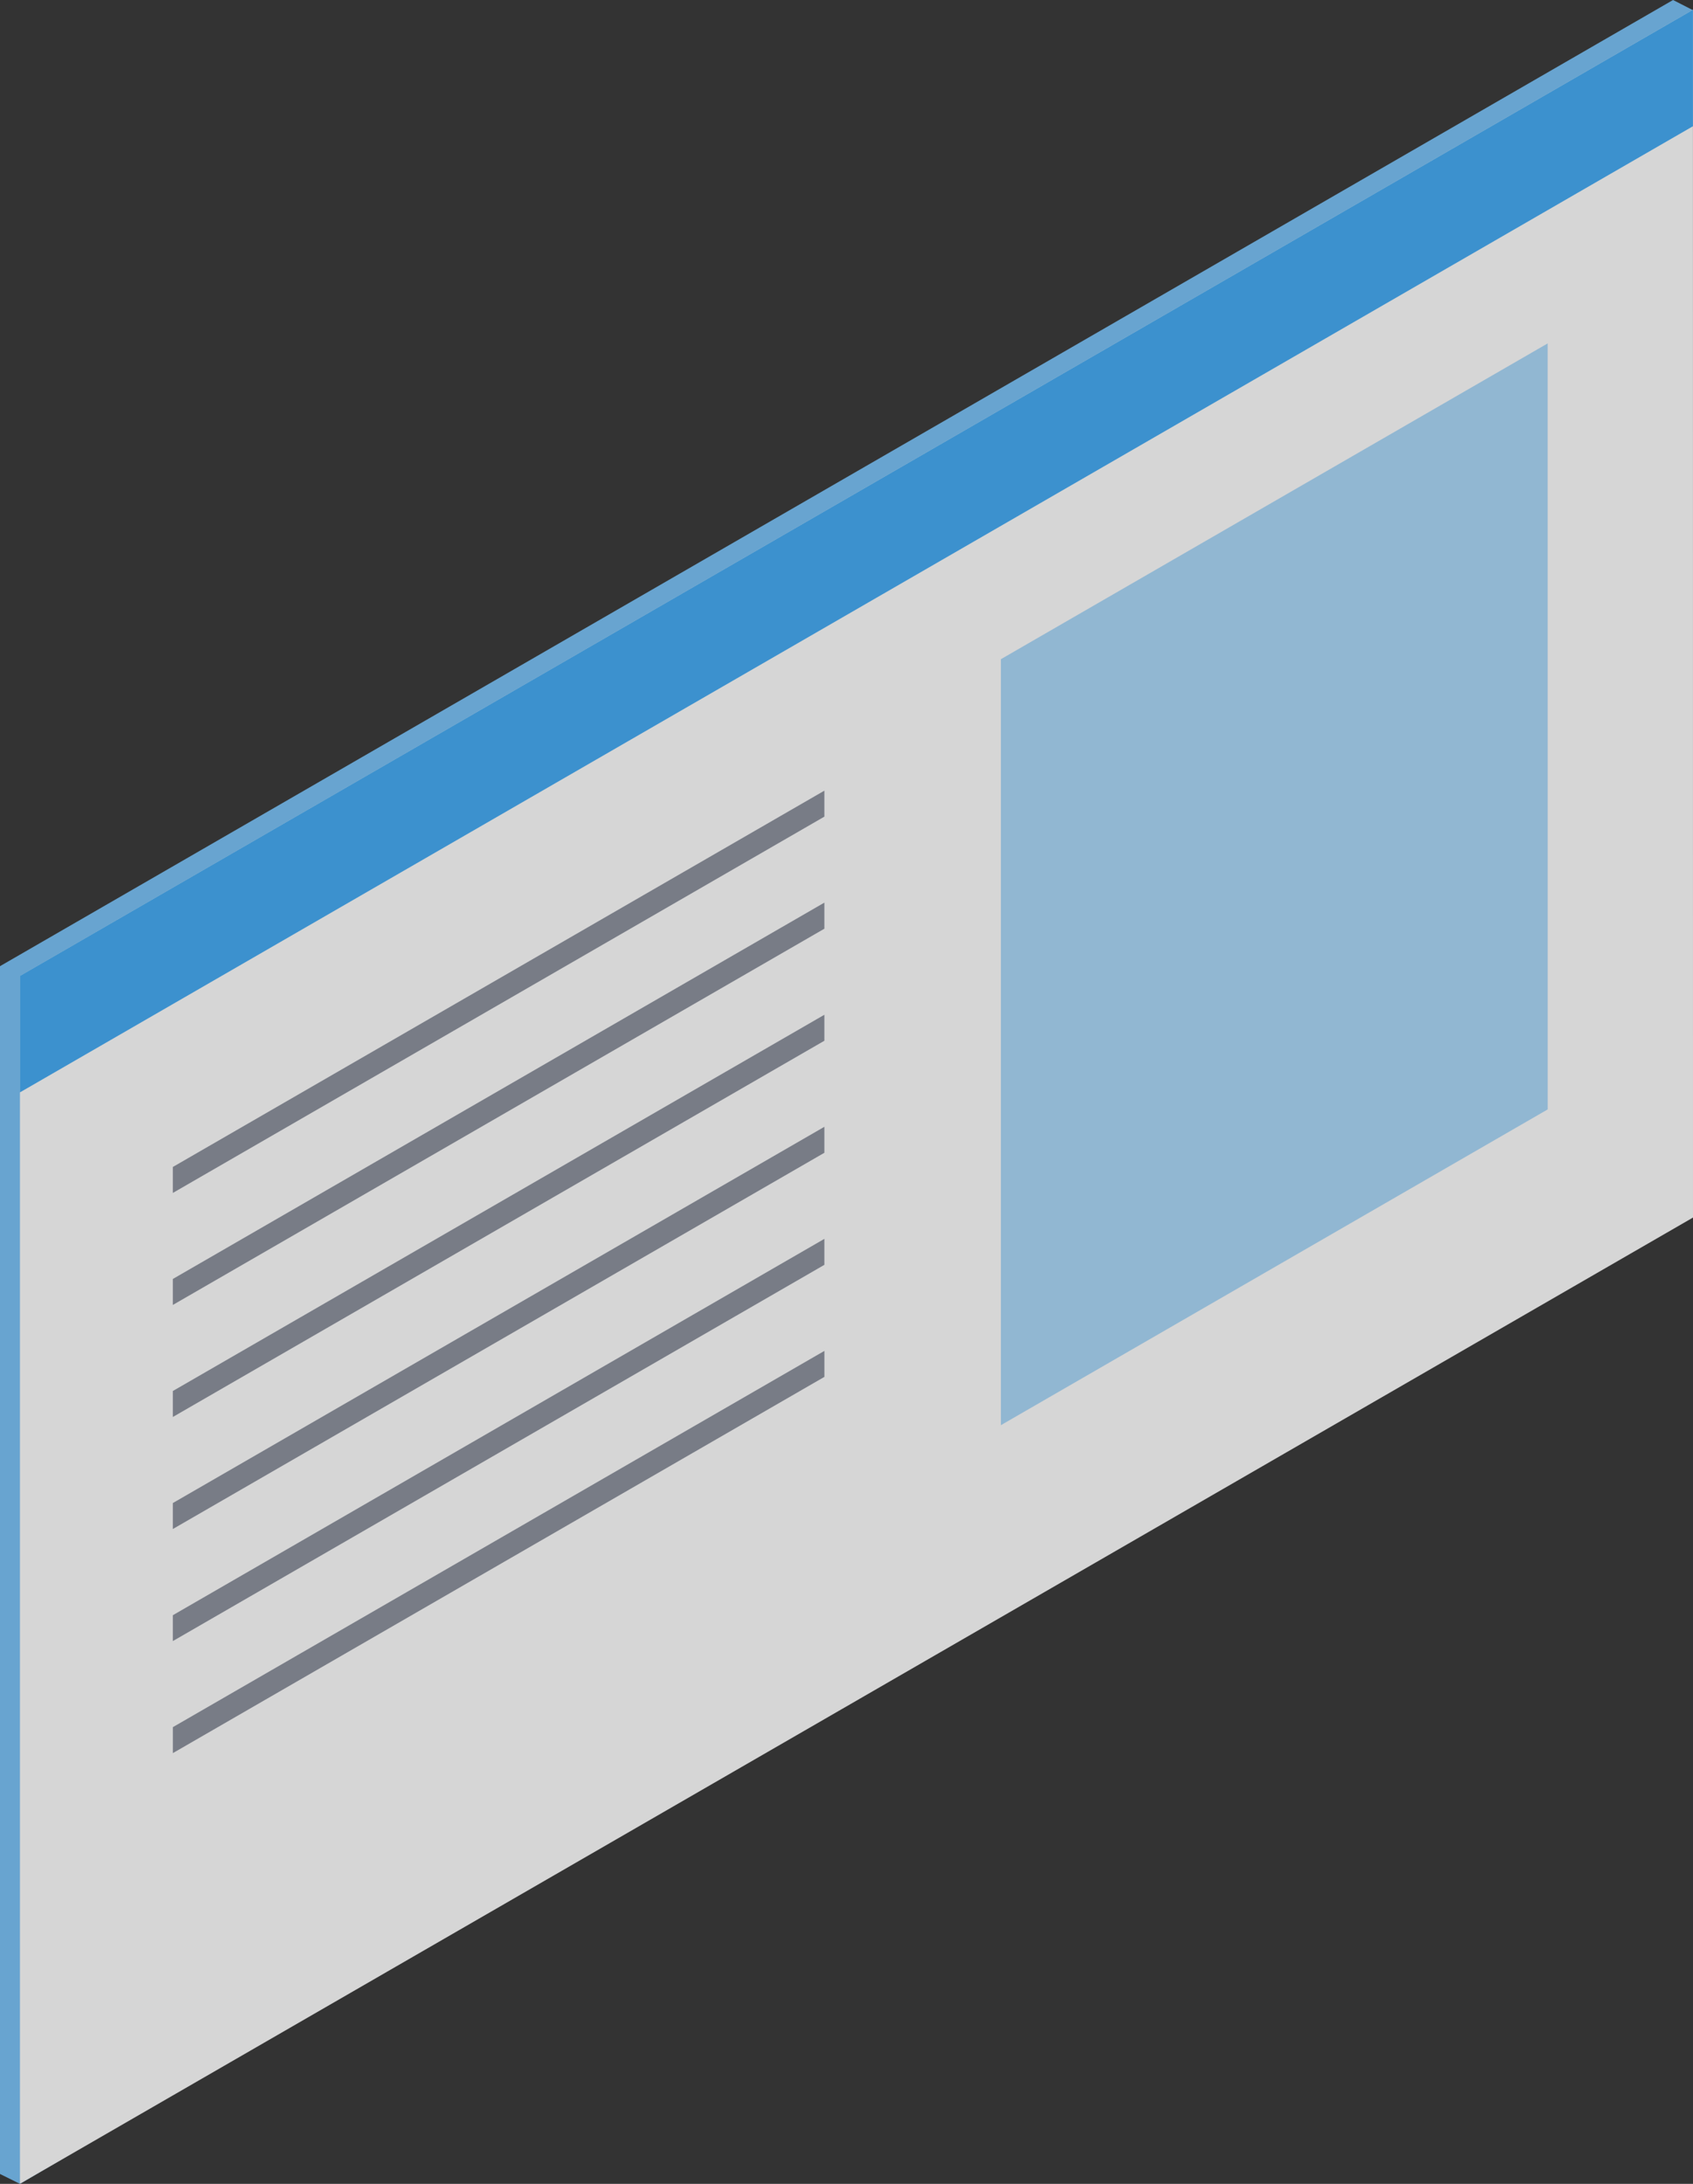 <svg id="Grupo_90448" data-name="Grupo 90448" xmlns="http://www.w3.org/2000/svg" xmlns:xlink="http://www.w3.org/1999/xlink" width="64.168" height="82.746" viewBox="0 0 64.168 82.746">
  <rect x="0" y="0" width="64.168" height="82.746" fill="#333333" stroke="none"/>
  <defs>
    <clipPath id="clip-path">
      <rect id="Rectángulo_11581" data-name="Rectángulo 11581" width="64.168" height="82.746" fill="none"/>
    </clipPath>
    <clipPath id="clip-path-2">
      <rect id="Rectángulo_11580" data-name="Rectángulo 11580" width="64.168" height="82.746" transform="translate(0 0)" fill="none"/>
    </clipPath>
  </defs>
  <g id="Grupo_90447" data-name="Grupo 90447" clip-path="url(#clip-path)">
    <g id="Grupo_90446" data-name="Grupo 90446">
      <g id="Grupo_90445" data-name="Grupo 90445" clip-path="url(#clip-path-2)">
        <g id="Grupo_90444" data-name="Grupo 90444" opacity="0.8">
          <g id="Grupo_90443" data-name="Grupo 90443">
            <g id="Grupo_90442" data-name="Grupo 90442" clip-path="url(#clip-path-2)">
              <path id="Trazado_162746" data-name="Trazado 162746" d="M63.414,45.763.757,82.746,0,82.371,0,36.608,63.412,0l.739.378Z" fill="#75c1f8"/>
              <path id="Trazado_162747" data-name="Trazado 162747" d="M64.168,46.133.756,82.741l0-45.763L64.166.37Z" fill="#fff"/>
              <path id="Trazado_162748" data-name="Trazado 162748" d="M64.166,4.783.754,41.391V36.978L64.166.37Z" fill="#3fa9f5"/>
              <path id="Trazado_162749" data-name="Trazado 162749" d="M31.246,30.942,6.551,45.2v-.984L31.246,29.958Z" fill="#898e9b"/>
              <path id="Trazado_162750" data-name="Trazado 162750" d="M31.246,35.188,6.551,49.444V48.46L31.246,34.2Z" fill="#898e9b"/>
              <path id="Trazado_162751" data-name="Trazado 162751" d="M31.246,39.433,6.551,53.689v-.984L31.246,38.449Z" fill="#898e9b"/>
              <path id="Trazado_162752" data-name="Trazado 162752" d="M31.246,43.678,6.551,57.934V56.95L31.246,42.694Z" fill="#898e9b"/>
              <path id="Trazado_162753" data-name="Trazado 162753" d="M31.246,47.924,6.551,62.18V61.2L31.246,46.94Z" fill="#898e9b"/>
              <path id="Trazado_162754" data-name="Trazado 162754" d="M58.661,42.035,37.935,54V24.977L58.66,13.012Z" fill="#a9d8fa"/>
              <path id="Trazado_162755" data-name="Trazado 162755" d="M31.247,52.169,6.552,66.425v-.984L31.247,51.185Z" fill="#898e9b"/>
            </g>
          </g>
        </g>
      </g>
    </g>
  </g>
</svg>
